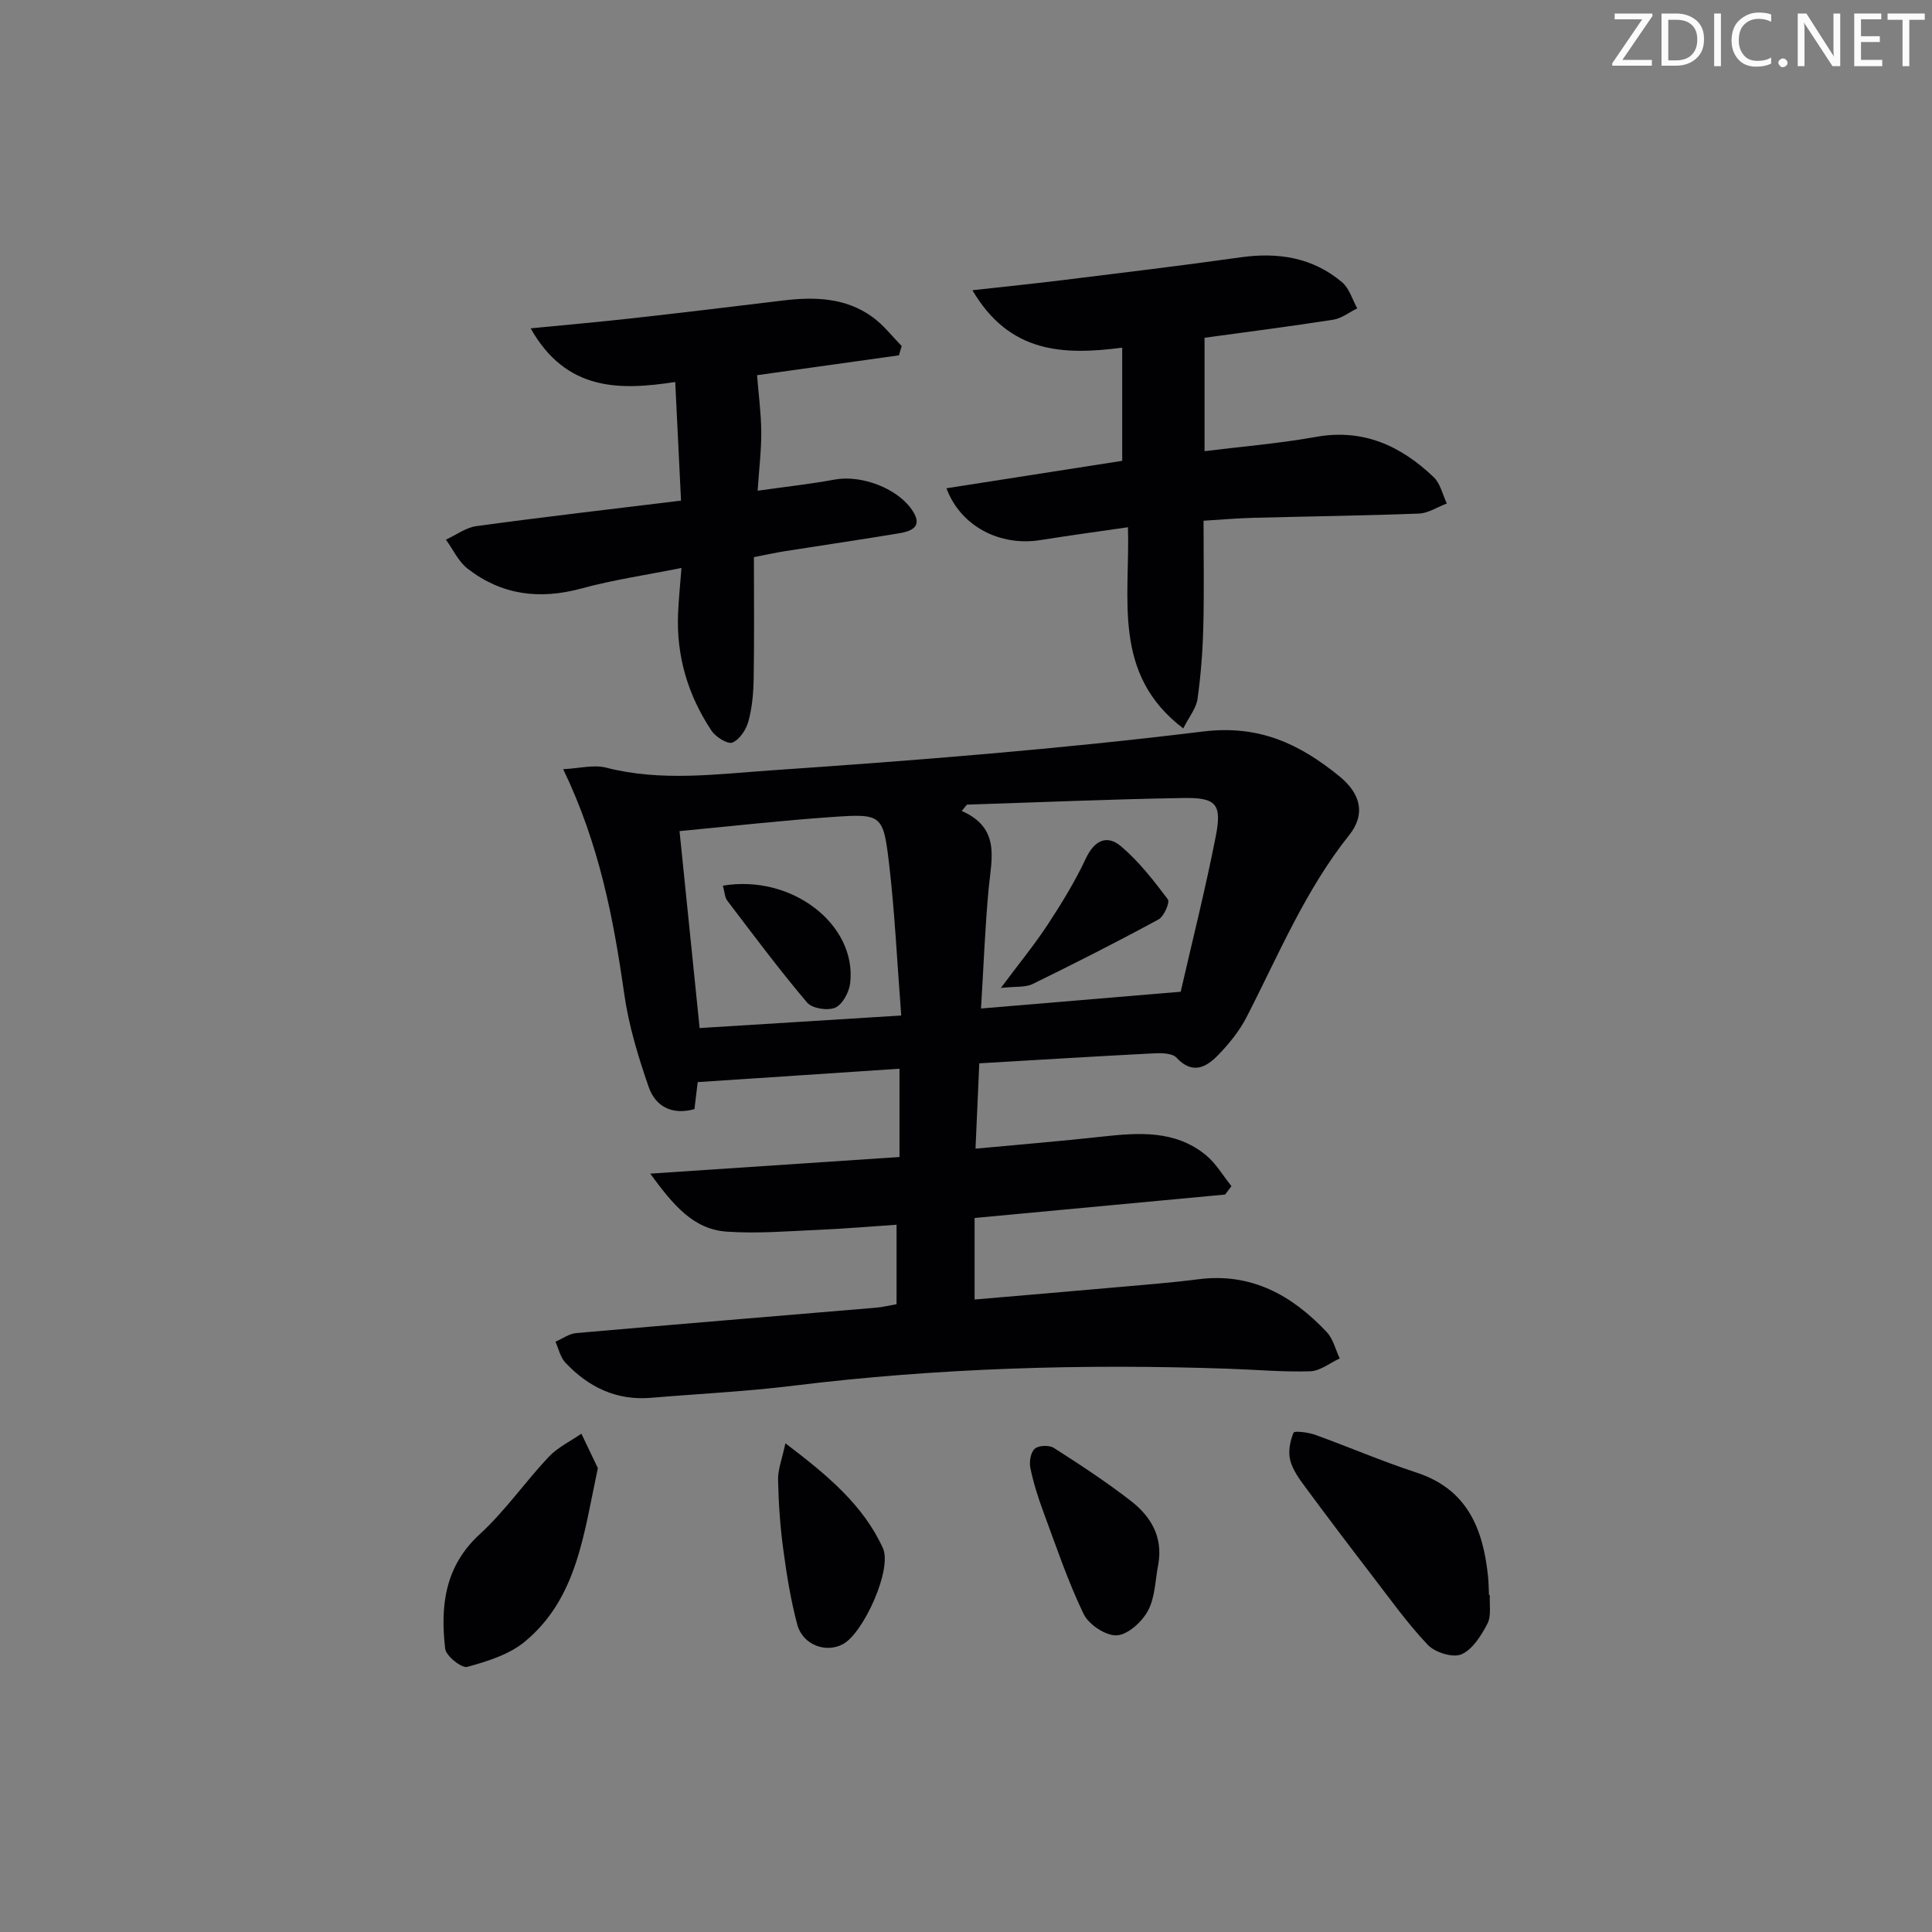 <svg enable-background="new 0 0 400 400" viewBox="0 0 400 400" xmlns="http://www.w3.org/2000/svg"><rect x="0" y="0" width="400" height="400" fill="#808080" stroke="none"/><path d="m342.2 3.2-6.3 9.2h6.1v1.2h-8.2v-.5l6.2-9.1h-5.7v-1.2h7.8v.4z" fill="#fafbfa"/><path d="m344 13.7v-10.9h3.1c1.6 0 3 .5 4.1 1.4 1.1 1 1.6 2.2 1.6 3.9s-.5 3-1.6 4-2.5 1.5-4.2 1.5h-3zm1.4-9.6v8.4h1.6c1.4 0 2.5-.4 3.2-1.1.8-.8 1.2-1.8 1.2-3.2s-.4-2.4-1.2-3.1-1.8-1-3.1-1z" fill="#fafbfa"/><path d="m356.3 2.8v10.9h-1.4v-10.9z" fill="#fafbfa"/><path d="m366.6 13.2c-.8.4-1.8.6-3 .6-1.6 0-2.8-.5-3.7-1.5s-1.4-2.3-1.4-3.9c0-1.7.5-3.2 1.6-4.2s2.4-1.6 4-1.6c1 0 1.9.1 2.6.4v1.5c-.8-.4-1.6-.6-2.6-.6-1.2 0-2.2.4-3 1.2s-1.1 1.9-1.1 3.3c0 1.3.4 2.3 1.1 3.1s1.6 1.1 2.8 1.1c1.1 0 2-.2 2.8-.7v1.3z" fill="#fafbfa"/><path d="m368.2 13c0-.3.1-.5.3-.6.2-.2.4-.3.6-.3.3 0 .5.1.7.3s.3.4.3.6-.1.5-.3.6c-.2.2-.4.3-.7.3s-.5-.1-.6-.3c-.2-.2-.3-.4-.3-.6z" fill="#fafbfa"/><path d="m381.1 13.7h-1.7l-5.5-8.4c-.2-.2-.3-.5-.4-.7 0 .2.1.8.1 1.5v7.6h-1.4v-10.9h1.8l5.3 8.3c.3.4.4.6.4.8 0-.3-.1-.8-.1-1.6v-7.5h1.4v10.9z" fill="#fafbfa"/><path d="m389.7 13.7h-5.8v-10.9h5.6v1.2h-4.2v3.5h3.9v1.2h-3.9v3.7h4.4z" fill="#fafbfa"/><path d="m398.4 4.1h-3.1v9.6h-1.4v-9.6h-3.1v-1.3h7.7v1.3z" fill="#fafbfa"/><g fill="#010104"><path d="m253.64 247.32c-17.17 1.6-34.34 3.21-51.86 4.85v16.88c9.97-.86 19.71-1.67 29.44-2.54 5.62-.5 11.26-.93 16.86-1.65 10.98-1.42 19.41 3.3 26.59 10.91 1.34 1.42 1.83 3.63 2.71 5.48-2.03.93-4.04 2.59-6.1 2.66-5.64.18-11.29-.34-16.94-.53-30.16-1.04-60.23-.16-90.21 3.53-9.73 1.2-19.55 1.66-29.32 2.49-7.19.61-13-2.21-17.78-7.31-1.03-1.1-1.37-2.85-2.03-4.3 1.43-.62 2.83-1.66 4.3-1.79 20.7-1.82 41.4-3.51 62.11-5.26 1.31-.11 2.6-.44 4.21-.72 0-5.36 0-10.59 0-16.45-5.43.36-10.81.83-16.21 1.06-6.31.27-12.66.81-18.93.37-6.97-.49-11.09-5.51-15.86-12.01 18-1.2 34.62-2.31 51.61-3.44 0-6 0-11.91 0-18.28-13.88.92-27.64 1.83-41.78 2.77-.16 1.38-.4 3.32-.67 5.59-4.51 1.27-8.04-.43-9.48-4.59-2.16-6.24-4.12-12.68-5.05-19.19-2.23-15.67-5.17-31.08-12.65-46.6 3.34-.16 6.3-.98 8.88-.32 11.4 2.94 22.92 1.34 34.23.56 29.84-2.04 59.69-4.4 89.37-8.04 11.65-1.43 20.01 2.61 28.17 9.22 4.52 3.67 5.52 7.93 2.07 12.25-9.13 11.45-14.63 24.84-21.23 37.66-1.5 2.91-3.66 5.58-5.96 7.93-2.47 2.54-5.31 3.97-8.55.47-.86-.93-3.04-.98-4.59-.9-11.78.6-23.56 1.33-36.24 2.07-.25 5.71-.5 11.38-.78 17.67 9.19-.86 17.73-1.56 26.26-2.5 7.56-.83 15.07-1.37 21.42 3.82 2.11 1.73 3.56 4.27 5.31 6.44-.46.6-.89 1.17-1.32 1.74zm-53.45-80.73c-.36.44-.71.87-1.07 1.31 8.01 3.53 6.18 9.77 5.59 15.89-.78 8.2-1.07 16.45-1.6 25.01 13.88-1.17 27.16-2.28 41.34-3.47 2.33-10.2 5.09-21.1 7.25-32.12 1.33-6.77.13-8.11-6.77-7.99-14.91.25-29.82.89-44.74 1.37zm-55.34 46.26c13.76-.86 27.35-1.71 41.74-2.6-.86-11.17-1.33-21.27-2.5-31.28-1.21-10.34-1.53-10.52-11.64-9.83-10.54.72-21.04 1.92-31.76 2.93 1.38 13.63 2.72 26.76 4.16 40.78z"/><path d="m195.95 101.09c12.4-1.94 24.32-3.8 36.39-5.68 0-7.66 0-15.2 0-23.43-12.24 1.59-23.35 1.17-31.01-11.89 7.03-.78 13.01-1.39 18.98-2.13 12.18-1.51 24.36-2.96 36.51-4.68 7.79-1.1 14.97.01 21.06 5.17 1.49 1.27 2.11 3.57 3.12 5.39-1.65.81-3.23 2.08-4.96 2.35-8.98 1.4-18 2.55-26.65 3.74v23.48c7.74-.96 15.45-1.59 23.03-2.95 9.83-1.77 17.62 1.85 24.42 8.34 1.38 1.31 1.83 3.6 2.71 5.44-1.93.73-3.83 2.01-5.78 2.09-11.46.44-22.94.58-34.41.88-3.27.09-6.54.38-10.18.6 0 7.74.14 14.88-.05 22.02-.13 4.98-.5 9.97-1.2 14.9-.27 1.92-1.74 3.68-2.95 6.08-14.83-11.26-10.98-26.85-11.45-41.65-6.43.94-12.29 1.72-18.13 2.66-8.33 1.33-16.48-2.79-19.45-10.73z"/><path d="m141 103.65c-.41-8.4-.79-16.14-1.2-24.56-11.51 1.75-22.56 1.95-29.94-11.11 7.47-.73 13.97-1.3 20.46-2.02 10.56-1.18 21.11-2.44 31.66-3.73 6.59-.8 13.05-.66 18.65 3.4 2.28 1.65 4.06 3.98 6.06 6.01-.19.64-.39 1.28-.58 1.93-10.02 1.4-20.05 2.8-29.37 4.11.32 4.02.84 7.85.87 11.69.03 3.79-.44 7.59-.75 12.23 5.68-.81 10.85-1.37 15.95-2.31 5.57-1.03 13.23 1.84 16.22 6.6 2.05 3.26-.46 4.11-2.88 4.52-7.85 1.31-15.74 2.46-23.6 3.7-1.95.31-3.87.74-6.46 1.24 0 8.51.09 16.82-.05 25.12-.05 2.98-.31 6.03-1.09 8.88-.46 1.71-1.82 3.77-3.31 4.39-.97.4-3.44-1.14-4.31-2.43-4.9-7.34-7.33-15.49-6.94-24.38.12-2.8.41-5.59.7-9.34-7.34 1.47-14.16 2.46-20.76 4.26-8.62 2.34-16.48 1.35-23.51-4.11-1.91-1.48-3.02-3.98-4.5-6.01 2.1-.96 4.12-2.5 6.31-2.8 13.96-1.91 27.94-3.52 42.37-5.28z"/><path d="m308.46 330.25c-.12 1.99.34 4.29-.5 5.9-1.28 2.46-3.07 5.36-5.39 6.36-1.77.77-5.45-.38-6.94-1.94-4.22-4.44-7.81-9.49-11.56-14.37-4.67-6.07-9.29-12.18-13.84-18.34-1.27-1.72-2.63-3.59-3.12-5.6-.43-1.76-.01-3.92.7-5.63.18-.43 3.04-.09 4.47.43 7.01 2.53 13.88 5.5 20.96 7.81 10.5 3.43 13.79 11.56 14.83 21.38.14 1.32.14 2.66.21 3.99.06.01.12.01.18.01z"/><path d="m123.78 303.96c-2.93 13.65-4.26 26.9-15.09 35.9-3.24 2.7-7.77 4.1-11.95 5.25-1.16.32-4.4-2.26-4.57-3.76-1.02-8.8-.12-17.03 7.16-23.71 5.24-4.8 9.36-10.79 14.26-16 1.86-1.98 4.5-3.23 6.78-4.81z"/><path d="m239.81 323.89c-.64 3.23-.64 6.8-2.13 9.58-1.24 2.32-4.17 4.99-6.47 5.11-2.28.12-5.81-2.24-6.87-4.44-3.28-6.83-5.71-14.08-8.35-21.21-1.09-2.94-2.04-5.96-2.67-9.03-.26-1.26.07-3.21.92-3.96.79-.7 2.98-.78 3.94-.17 5.43 3.47 10.85 7.02 15.94 10.97 4.13 3.2 6.7 7.43 5.69 13.15z"/><path d="m162.61 298.82c8.75 6.64 16.09 12.76 20.18 21.69 1.99 4.35-3.97 17.48-8.19 19.85-3.56 1.99-8.41.22-9.54-4.03-1.36-5.1-2.2-10.35-2.9-15.59-.64-4.75-.97-9.57-1.07-14.37-.05-2.12.82-4.25 1.52-7.55z"/><path d="m207.22 204.54c3.86-5.18 7.01-9.01 9.71-13.13 2.87-4.38 5.64-8.89 7.86-13.63 1.78-3.8 4.39-5.04 7.31-2.56 3.7 3.13 6.76 7.09 9.69 10.98.46.61-.79 3.54-1.93 4.16-8.58 4.66-17.3 9.08-26.07 13.37-1.5.74-3.49.47-6.57.81z"/><path d="m149.66 183.37c14.3-2.41 27.76 8.07 26.36 20.18-.22 1.86-1.57 4.4-3.08 5.07-1.55.69-4.79.18-5.83-1.04-5.77-6.81-11.11-13.98-16.52-21.09-.54-.71-.56-1.82-.93-3.12z"/></g></svg>